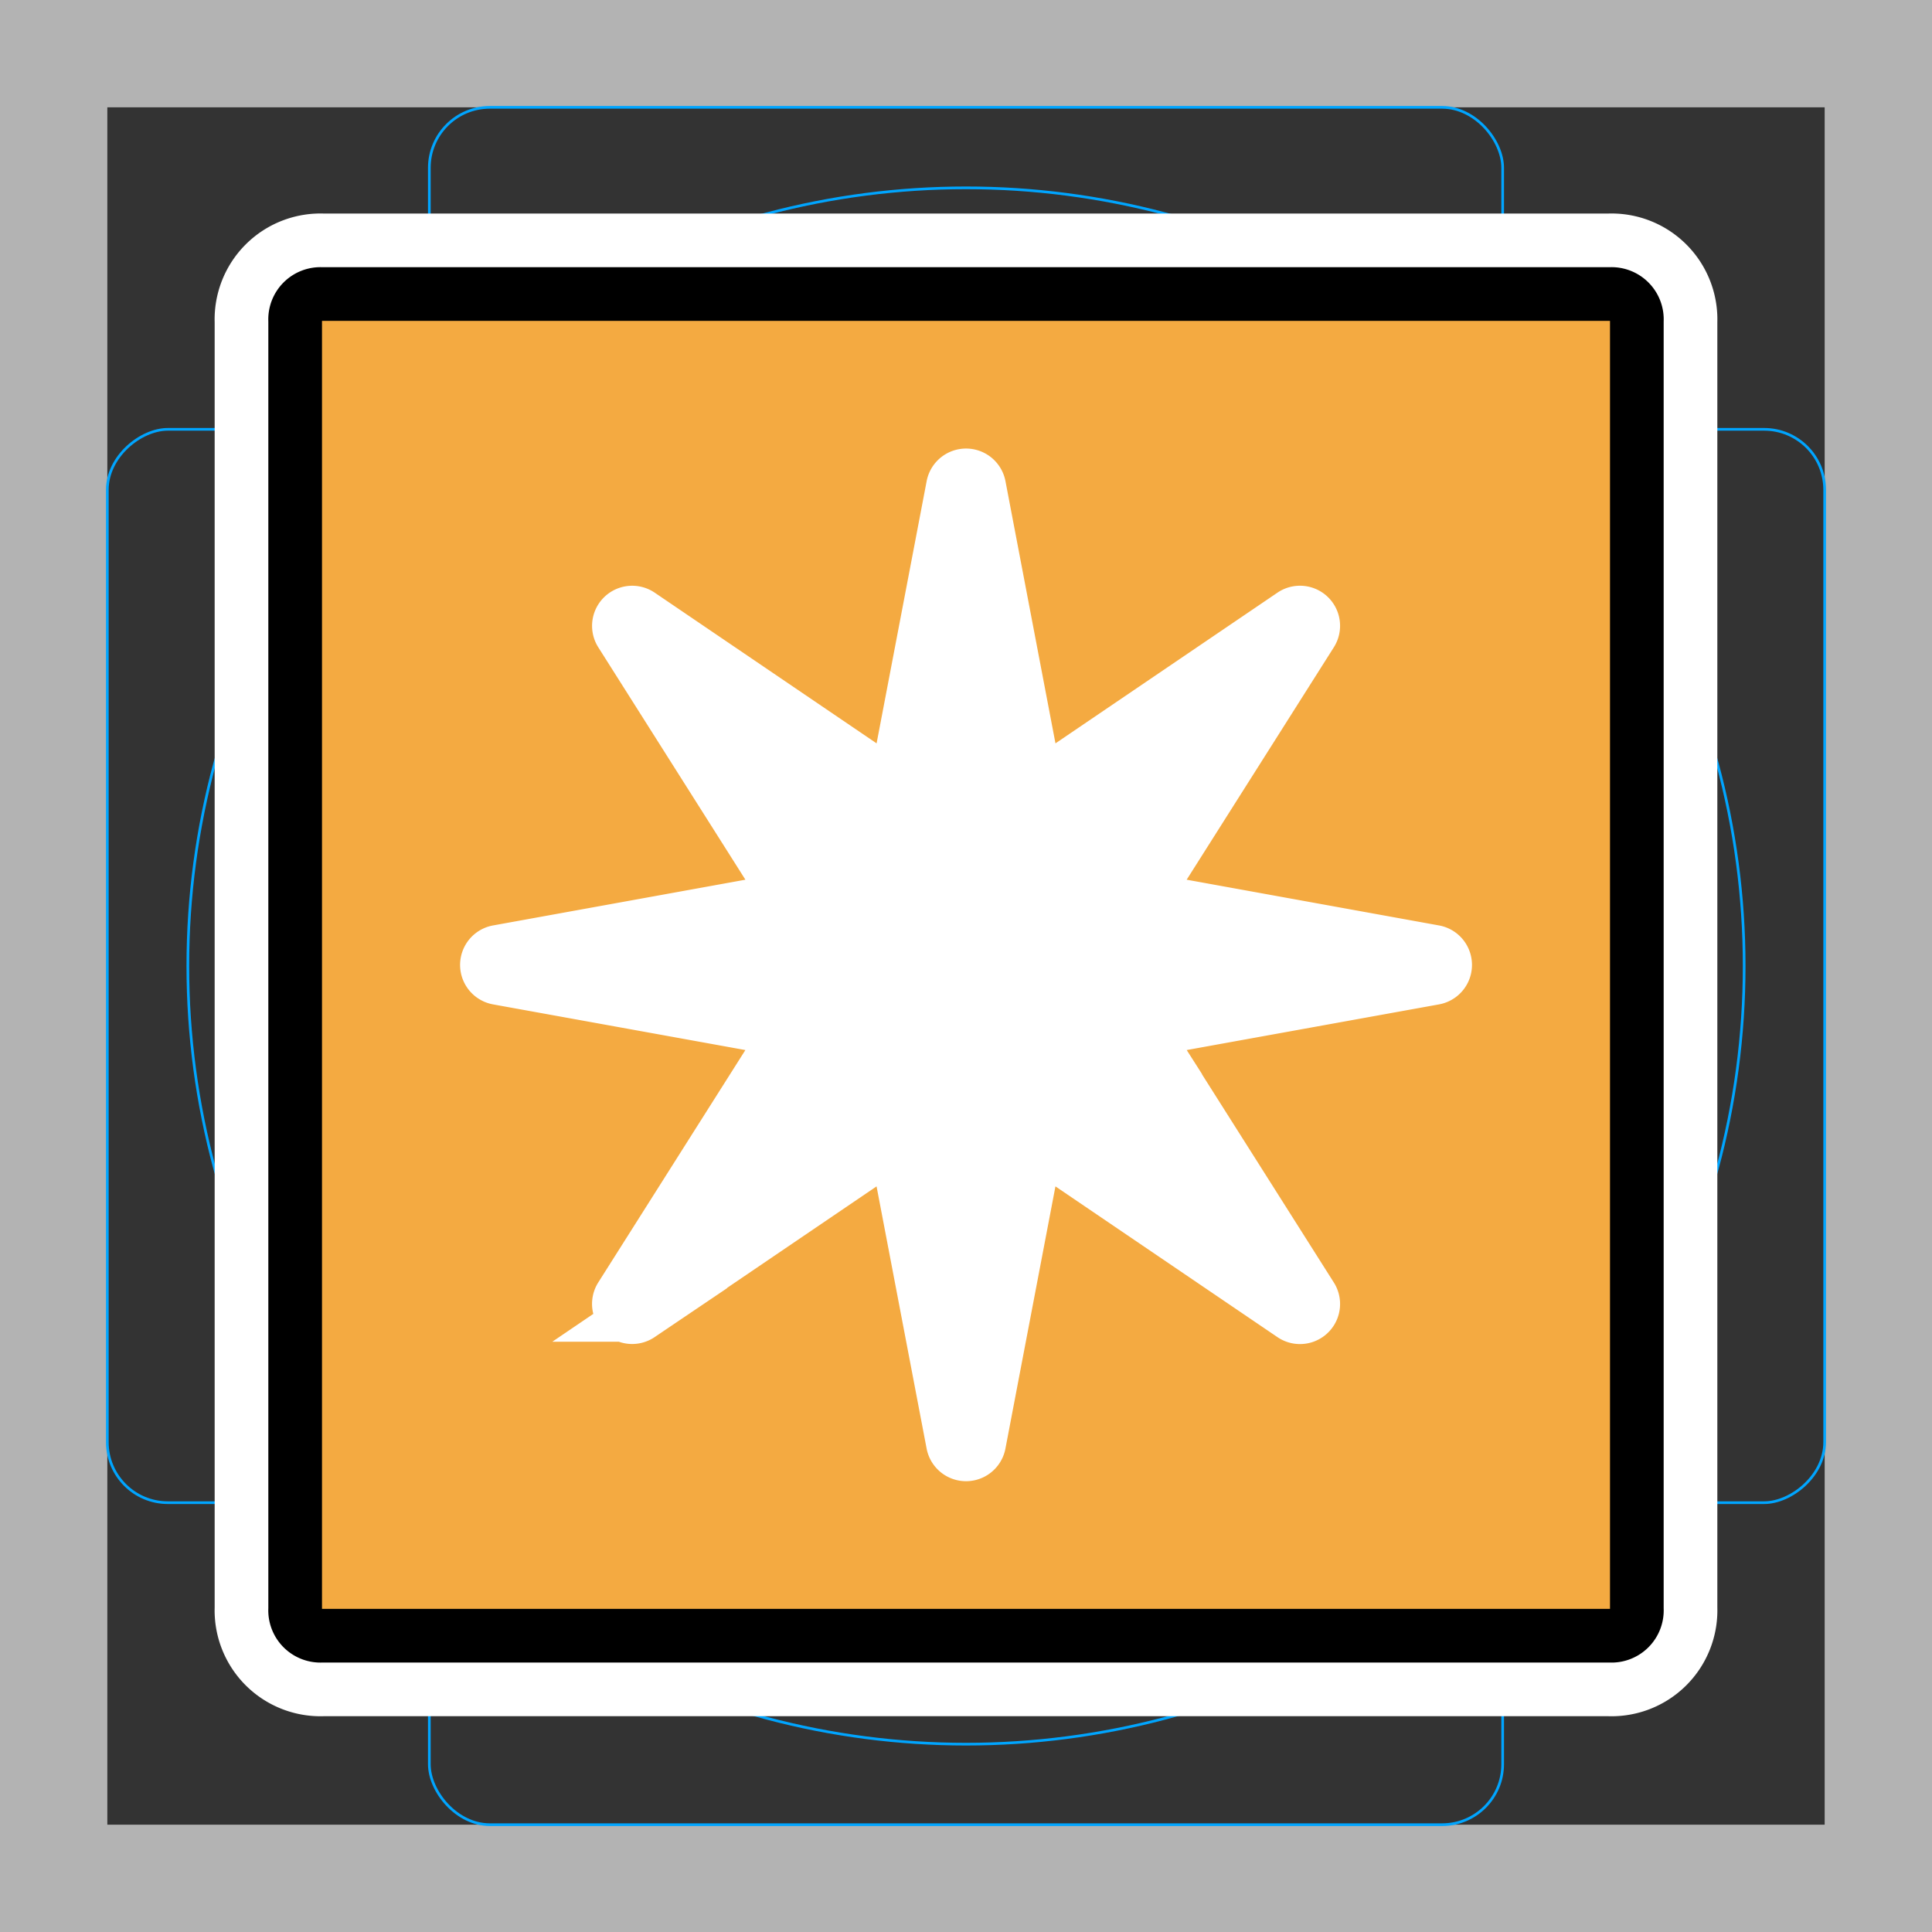<svg viewBox="0 0 72 72" xmlns="http://www.w3.org/2000/svg"><rect x="0" y="0" width="72" height="72" fill="#333333" stroke="none"/><path fill="#b3b3b3" d="M68 4v64H4V4h64m4-4H0v72h72V0z"/><path fill="none" stroke="#00a5ff" stroke-miterlimit="10" stroke-width=".1" d="M12.923 10.958h46.154A1.923 1.923 0 0161 12.881v46.154a1.923 1.923 0 01-1.923 1.923H12.923A1.923 1.923 0 0111 59.035V12.881a1.923 1.923 0 011.923-1.923z"/><rect x="16" y="4" rx="2.254" ry="2.254" width="40" height="64" fill="none" stroke="#00a5ff" stroke-miterlimit="10" stroke-width=".1"/><rect x="16" y="4" rx="2.254" ry="2.254" width="40" height="64" transform="rotate(90 36 36)" fill="none" stroke="#00a5ff" stroke-miterlimit="10" stroke-width=".1"/><circle cx="36" cy="36" r="29" fill="none" stroke="#00a5ff" stroke-miterlimit="10" stroke-width=".1"/><g stroke-linecap="round" stroke-miterlimit="10" stroke-width="6" stroke="#fff" fill="none" stroke-linejoin="round"><path d="M42.976 39.075l5.886 9.295a.494.494 0 01-.696.674l-8.907-6.048a.495.495 0 00-.764.316l-2.008 10.529a.495.495 0 01-.972 0l-2.01-10.529a.495.495 0 00-.764-.316l-8.905 6.048a.495.495 0 01-.696-.674l5.884-9.295a.495.495 0 00-.33-.751l-10.145-1.836a.495.495 0 010-.974l10.146-1.838a.495.495 0 00.33-.751L23.14 23.63a.495.495 0 01.696-.674l8.905 6.048a.495.495 0 00.764-.316l2.01-10.529a.495.495 0 01.972 0l2.008 10.529a.495.495 0 00.764.316l8.907-6.048a.494.494 0 01.696.674l-5.886 9.295a.494.494 0 00.33.751l10.146 1.838a.495.495 0 010 .974l-10.146 1.836a.494.494 0 00-.33.751z"/><path d="M60 60.958H12a.945.945 0 01-1-1v-48a.945.945 0 011-1h48a.945.945 0 011 1v48a.945.945 0 01-1 1z"/></g><path fill="none" stroke="#000" stroke-miterlimit="10" stroke-width="2" d="M42.976 39.075l5.886 9.295a.494.494 0 01-.696.674l-8.907-6.048a.495.495 0 00-.764.316l-2.008 10.529a.495.495 0 01-.972 0l-2.01-10.529a.495.495 0 00-.764-.316l-8.905 6.048a.495.495 0 01-.696-.674l5.884-9.295a.495.495 0 00-.33-.751l-10.145-1.836a.495.495 0 010-.974l10.146-1.838a.495.495 0 00.33-.751L23.14 23.63a.495.495 0 01.696-.674l8.905 6.048a.495.495 0 00.764-.316l2.01-10.529a.495.495 0 01.972 0l2.008 10.529a.495.495 0 00.764.316l8.907-6.048a.494.494 0 01.696.674l-5.886 9.295a.494.494 0 00.33.751l10.146 1.838a.495.495 0 010 .974l-10.146 1.836a.494.494 0 00-.33.751z"/><path fill="#f4aa41" d="M60 60.958H12a.945.945 0 01-1-1v-48a.945.945 0 011-1h48a.945.945 0 011 1v48a.945.945 0 01-1 1z"/><path fill="#fff" stroke="#fff" stroke-miterlimit="10" stroke-width="2" d="M42.976 39.034l5.886 9.294a.494.494 0 01-.696.674l-8.907-6.048a.495.495 0 00-.764.317l-2.008 10.528a.495.495 0 01-.972 0l-2.01-10.528a.495.495 0 00-.764-.317l-8.905 6.048a.495.495 0 01-.696-.674l5.884-9.294a.495.495 0 00-.33-.752L18.55 36.446a.495.495 0 010-.973l10.146-1.839a.495.495 0 00.33-.75l-5.885-9.296a.495.495 0 01.696-.674l8.905 6.048a.495.495 0 00.764-.316l2.01-10.529a.495.495 0 01.972 0l2.008 10.529a.495.495 0 00.764.316l8.907-6.047a.494.494 0 01.696.673l-5.886 9.295a.494.494 0 00.33.751l10.146 1.839a.495.495 0 010 .973l-10.146 1.836a.494.494 0 00-.33.752z"/><g><path fill="none" stroke="#000" stroke-linecap="round" stroke-linejoin="round" stroke-width="2" d="M60 60.958H12a.945.945 0 01-1-1v-48a.945.945 0 011-1h48a.945.945 0 011 1v48a.945.945 0 01-1 1z"/></g></svg>